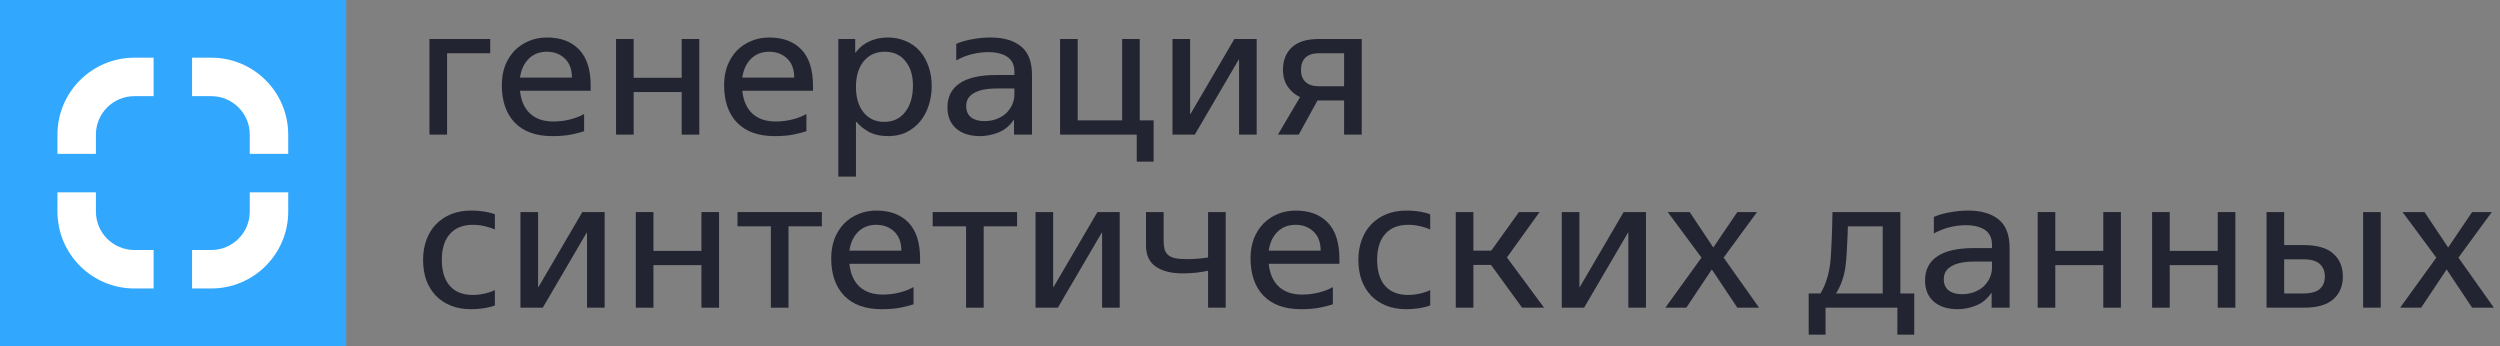 <svg width="260" height="36" viewBox="0 0 260 36" fill="none" xmlns="http://www.w3.org/2000/svg">
<rect x="0" y="0" width="260" height="36" fill="#808080" stroke="none"/>
<rect width="36" height="36" fill="#31A7FD"/>
<path fill-rule="evenodd" clip-rule="evenodd" d="M29.975 20.001V22.001C29.975 26.42 26.392 30.001 21.974 30.001H19.975V26.001H21.974C24.183 26.001 25.975 24.21 25.975 22.001V20.001H29.975Z" fill="white"/>
<path fill-rule="evenodd" clip-rule="evenodd" d="M15.975 30.001L13.975 30.001C9.556 30.001 5.975 26.417 5.975 22L5.975 20.001L9.975 20.001L9.975 22C9.975 24.209 11.767 26.001 13.975 26.001L15.975 26.001L15.975 30.001Z" fill="white"/>
<path fill-rule="evenodd" clip-rule="evenodd" d="M5.975 15.999L5.975 13.999C5.975 9.581 9.559 6 13.976 6L15.975 6L15.975 10L13.976 10C11.767 10 9.975 11.791 9.975 13.999L9.975 15.999L5.975 15.999Z" fill="white"/>
<path fill-rule="evenodd" clip-rule="evenodd" d="M19.975 6L21.975 6C26.394 6 29.975 9.583 29.975 14.001L29.975 15.999L25.975 15.999L25.975 14.001C25.975 11.791 24.184 10 21.975 10L19.975 10L19.975 6Z" fill="white"/>
<path d="M44.663 4.055H50.981V5.537H46.496V14H44.663V4.055Z" fill="#232431"/>
<path d="M54.08 9.437C54.184 10.464 54.535 11.257 55.133 11.816C55.731 12.362 56.537 12.635 57.551 12.635C58.149 12.635 58.734 12.563 59.306 12.42C59.891 12.264 60.372 12.076 60.749 11.855V13.649C60.437 13.753 60.008 13.863 59.462 13.98C58.916 14.097 58.24 14.156 57.434 14.156C55.744 14.156 54.444 13.688 53.534 12.752C52.637 11.816 52.188 10.516 52.188 8.852C52.188 8.098 52.306 7.415 52.539 6.804C52.786 6.193 53.118 5.673 53.534 5.244C53.963 4.815 54.464 4.484 55.035 4.25C55.608 4.016 56.225 3.899 56.888 3.899C58.305 3.899 59.416 4.315 60.222 5.147C61.029 5.979 61.431 7.24 61.431 8.93V9.437H54.08ZM56.868 5.381C56.102 5.381 55.471 5.628 54.977 6.122C54.496 6.603 54.197 7.253 54.08 8.072H59.481C59.481 7.214 59.234 6.551 58.74 6.083C58.246 5.615 57.623 5.381 56.868 5.381Z" fill="#232431"/>
<path d="M64.068 4.055H65.901V8.091H70.893V4.055H72.726V14H70.893V9.573H65.901V14H64.068V4.055Z" fill="#232431"/>
<path d="M77.198 9.437C77.302 10.464 77.653 11.257 78.251 11.816C78.849 12.362 79.655 12.635 80.669 12.635C81.267 12.635 81.852 12.563 82.424 12.42C83.009 12.264 83.49 12.076 83.867 11.855V13.649C83.555 13.753 83.126 13.863 82.58 13.98C82.034 14.097 81.358 14.156 80.552 14.156C78.862 14.156 77.562 13.688 76.652 12.752C75.755 11.816 75.307 10.516 75.307 8.852C75.307 8.098 75.424 7.415 75.658 6.804C75.905 6.193 76.236 5.673 76.652 5.244C77.081 4.815 77.582 4.484 78.154 4.25C78.726 4.016 79.343 3.899 80.006 3.899C81.423 3.899 82.535 4.315 83.341 5.147C84.147 5.979 84.55 7.24 84.55 8.93V9.437H77.198ZM79.987 5.381C79.22 5.381 78.589 5.628 78.095 6.122C77.614 6.603 77.315 7.253 77.198 8.072H82.6C82.6 7.214 82.353 6.551 81.859 6.083C81.365 5.615 80.741 5.381 79.987 5.381Z" fill="#232431"/>
<path d="M89.019 18.368H87.186V4.055H88.941V5.478H88.98C89.24 5.127 89.519 4.848 89.819 4.64C90.13 4.432 90.436 4.276 90.735 4.172C91.034 4.055 91.32 3.983 91.593 3.957C91.866 3.918 92.1 3.899 92.295 3.899C93.023 3.899 93.673 4.029 94.245 4.289C94.817 4.536 95.298 4.887 95.688 5.342C96.078 5.797 96.377 6.336 96.585 6.96C96.793 7.571 96.897 8.234 96.897 8.949C96.897 9.651 96.793 10.321 96.585 10.958C96.39 11.582 96.097 12.134 95.707 12.615C95.317 13.083 94.843 13.46 94.284 13.746C93.725 14.019 93.094 14.156 92.392 14.156C91.587 14.156 90.904 14.006 90.345 13.707C89.799 13.395 89.383 13.057 89.097 12.693H89.019V18.368ZM91.963 12.674C92.874 12.674 93.595 12.336 94.128 11.66C94.674 10.971 94.947 10.048 94.947 8.891C94.947 7.825 94.68 6.973 94.147 6.336C93.627 5.699 92.919 5.381 92.022 5.381C91.099 5.381 90.365 5.712 89.819 6.375C89.285 7.038 89.019 7.929 89.019 9.047C89.019 10.152 89.285 11.036 89.819 11.699C90.352 12.349 91.067 12.674 91.963 12.674Z" fill="#232431"/>
<path d="M101.928 14.156C100.888 14.156 100.062 13.896 99.451 13.376C98.841 12.843 98.535 12.108 98.535 11.172C98.535 10.08 98.951 9.248 99.783 8.676C100.628 8.091 101.921 7.799 103.663 7.799H105.496V7.467C105.496 6.752 105.249 6.232 104.755 5.907C104.261 5.582 103.605 5.42 102.786 5.42C102.253 5.42 101.713 5.485 101.167 5.615C100.621 5.732 100.049 5.953 99.451 6.278V4.562C99.945 4.341 100.511 4.178 101.148 4.074C101.785 3.957 102.409 3.899 103.02 3.899C104.385 3.899 105.444 4.211 106.198 4.835C106.952 5.446 107.329 6.44 107.329 7.818V14H105.457V12.479H105.418C105.002 13.09 104.469 13.525 103.819 13.785C103.182 14.032 102.552 14.156 101.928 14.156ZM102.376 12.596C102.831 12.596 103.247 12.524 103.624 12.381C104.014 12.238 104.346 12.043 104.619 11.796C104.892 11.536 105.106 11.237 105.262 10.899C105.418 10.561 105.496 10.204 105.496 9.827V9.203H103.741C103.13 9.203 102.617 9.248 102.201 9.339C101.798 9.43 101.466 9.56 101.206 9.729C100.946 9.898 100.758 10.093 100.641 10.314C100.537 10.535 100.485 10.782 100.485 11.055C100.485 11.549 100.654 11.933 100.992 12.206C101.33 12.466 101.791 12.596 102.376 12.596Z" fill="#232431"/>
<path d="M118.222 14H110.247V4.055H112.08V12.518H116.701V4.055H118.534V12.518H119.977V16.808H118.222V14Z" fill="#232431"/>
<path d="M121.939 4.055H123.772V11.855H123.811L128.374 4.055H130.695V14H128.862V6.2H128.823L124.26 14H121.939V4.055Z" fill="#232431"/>
<path d="M135.204 10.1C134.697 9.866 134.274 9.508 133.936 9.027C133.598 8.546 133.429 7.955 133.429 7.253C133.429 6.278 133.735 5.504 134.346 4.932C134.957 4.347 135.899 4.055 137.173 4.055H141.619V14H139.786V10.451H137.017L135.067 14H132.903L135.204 10.1ZM139.786 8.969V5.537H137.173C136.536 5.537 136.062 5.693 135.75 6.005C135.451 6.317 135.301 6.739 135.301 7.272C135.301 7.792 135.457 8.208 135.769 8.52C136.081 8.819 136.549 8.969 137.173 8.969H139.786Z" fill="#232431"/>
<path d="M48.972 32.156C48.206 32.156 47.51 32.032 46.886 31.785C46.275 31.538 45.755 31.194 45.326 30.752C44.897 30.297 44.566 29.757 44.331 29.133C44.111 28.496 44 27.794 44 27.027C44 26.26 44.117 25.565 44.351 24.941C44.585 24.304 44.916 23.764 45.346 23.322C45.788 22.867 46.314 22.516 46.925 22.269C47.536 22.022 48.225 21.899 48.992 21.899C49.382 21.899 49.727 21.918 50.026 21.957C50.337 21.996 50.604 22.042 50.825 22.094C51.072 22.146 51.286 22.211 51.468 22.289V23.868C51.273 23.777 51.059 23.699 50.825 23.634C50.617 23.569 50.377 23.511 50.103 23.459C49.831 23.407 49.525 23.381 49.187 23.381C48.147 23.381 47.347 23.699 46.788 24.336C46.23 24.96 45.95 25.857 45.95 27.027C45.95 28.197 46.23 29.101 46.788 29.738C47.347 30.362 48.141 30.674 49.167 30.674C49.505 30.674 49.811 30.648 50.084 30.596C50.37 30.544 50.617 30.485 50.825 30.42C51.059 30.355 51.273 30.271 51.468 30.167V31.766C51.273 31.844 51.053 31.909 50.806 31.961C50.584 32.013 50.318 32.058 50.006 32.097C49.694 32.136 49.349 32.156 48.972 32.156Z" fill="#232431"/>
<path d="M54.127 22.055H55.96V29.855H55.999L60.562 22.055H62.883V32H61.05V24.2H61.011L56.448 32H54.127V22.055Z" fill="#232431"/>
<path d="M66.124 22.055H67.957V26.091H72.949V22.055H74.782V32H72.949V27.573H67.957V32H66.124V22.055Z" fill="#232431"/>
<path d="M80.171 23.537H76.7V22.055H85.475V23.537H82.004V32H80.171V23.537Z" fill="#232431"/>
<path d="M88.338 27.437C88.442 28.464 88.793 29.257 89.391 29.816C89.989 30.362 90.795 30.635 91.809 30.635C92.407 30.635 92.992 30.563 93.564 30.42C94.149 30.264 94.63 30.076 95.007 29.855V31.649C94.695 31.753 94.266 31.863 93.72 31.98C93.174 32.097 92.498 32.156 91.692 32.156C90.002 32.156 88.702 31.688 87.792 30.752C86.895 29.816 86.447 28.516 86.447 26.852C86.447 26.098 86.564 25.415 86.798 24.804C87.045 24.193 87.376 23.673 87.792 23.244C88.221 22.815 88.722 22.484 89.294 22.25C89.866 22.016 90.483 21.899 91.146 21.899C92.563 21.899 93.675 22.315 94.481 23.147C95.287 23.979 95.69 25.24 95.69 26.93V27.437H88.338ZM91.127 23.381C90.36 23.381 89.729 23.628 89.235 24.122C88.754 24.603 88.455 25.253 88.338 26.072H93.74C93.74 25.214 93.493 24.551 92.999 24.083C92.505 23.615 91.881 23.381 91.127 23.381Z" fill="#232431"/>
<path d="M100.471 23.537H97V22.055H105.775V23.537H102.304V32H100.471V23.537Z" fill="#232431"/>
<path d="M107.695 22.055H109.528V29.855H109.567L114.13 22.055H116.451V32H114.618V24.2H114.579L110.016 32H107.695V22.055Z" fill="#232431"/>
<path d="M125.64 28.158C125.341 28.223 124.951 28.288 124.47 28.353C123.989 28.405 123.488 28.431 122.968 28.431C121.811 28.431 120.888 28.197 120.199 27.729C119.523 27.261 119.185 26.527 119.185 25.526V22.055H121.018V24.98C121.018 25.357 121.051 25.675 121.116 25.935C121.194 26.182 121.324 26.384 121.506 26.54C121.688 26.683 121.928 26.787 122.227 26.852C122.539 26.917 122.929 26.949 123.397 26.949C124.19 26.949 124.938 26.891 125.64 26.774V22.055H127.473V32H125.64V28.158Z" fill="#232431"/>
<path d="M131.947 27.437C132.051 28.464 132.402 29.257 133 29.816C133.598 30.362 134.404 30.635 135.418 30.635C136.016 30.635 136.601 30.563 137.173 30.42C137.758 30.264 138.239 30.076 138.616 29.855V31.649C138.304 31.753 137.875 31.863 137.329 31.98C136.783 32.097 136.107 32.156 135.301 32.156C133.611 32.156 132.311 31.688 131.401 30.752C130.504 29.816 130.055 28.516 130.055 26.852C130.055 26.098 130.172 25.415 130.406 24.804C130.653 24.193 130.985 23.673 131.401 23.244C131.83 22.815 132.33 22.484 132.902 22.25C133.474 22.016 134.092 21.899 134.755 21.899C136.172 21.899 137.283 22.315 138.089 23.147C138.895 23.979 139.298 25.24 139.298 26.93V27.437H131.947ZM134.735 23.381C133.968 23.381 133.338 23.628 132.844 24.122C132.363 24.603 132.064 25.253 131.947 26.072H137.348C137.348 25.214 137.101 24.551 136.607 24.083C136.113 23.615 135.489 23.381 134.735 23.381Z" fill="#232431"/>
<path d="M146.244 32.156C145.477 32.156 144.781 32.032 144.158 31.785C143.547 31.538 143.026 31.194 142.598 30.752C142.169 30.297 141.837 29.757 141.603 29.133C141.382 28.496 141.271 27.794 141.271 27.027C141.271 26.26 141.389 25.565 141.623 24.941C141.856 24.304 142.188 23.764 142.617 23.322C143.059 22.867 143.586 22.516 144.197 22.269C144.808 22.022 145.496 21.899 146.264 21.899C146.654 21.899 146.998 21.918 147.297 21.957C147.609 21.996 147.876 22.042 148.097 22.094C148.343 22.146 148.558 22.211 148.74 22.289V23.868C148.545 23.777 148.33 23.699 148.097 23.634C147.889 23.569 147.648 23.511 147.375 23.459C147.102 23.407 146.797 23.381 146.459 23.381C145.419 23.381 144.619 23.699 144.06 24.336C143.501 24.96 143.222 25.857 143.222 27.027C143.222 28.197 143.501 29.101 144.06 29.738C144.619 30.362 145.412 30.674 146.439 30.674C146.777 30.674 147.082 30.648 147.355 30.596C147.641 30.544 147.889 30.485 148.097 30.42C148.33 30.355 148.545 30.271 148.74 30.167V31.766C148.545 31.844 148.324 31.909 148.077 31.961C147.856 32.013 147.59 32.058 147.278 32.097C146.965 32.136 146.621 32.156 146.244 32.156Z" fill="#232431"/>
<path d="M151.399 22.055H153.232V26.072H155.084L157.97 22.055H160.115L156.722 26.774L160.583 32H158.302L155.065 27.554H153.232V32H151.399V22.055Z" fill="#232431"/>
<path d="M162.425 22.055H164.258V29.855H164.297L168.86 22.055H171.18V32H169.347V24.2H169.308L164.745 32H162.425V22.055Z" fill="#232431"/>
<path d="M176.957 26.793L173.447 22.055H175.728L178.185 25.74L180.681 22.055H182.729L179.258 26.793L182.943 32H180.681L178.029 28.022L175.377 32H173.193L176.957 26.793Z" fill="#232431"/>
<path d="M189.33 30.518C189.564 30.128 189.752 29.725 189.895 29.309C190.051 28.88 190.175 28.405 190.266 27.885C190.357 27.365 190.415 26.767 190.441 26.091C190.48 25.415 190.513 24.629 190.539 23.732L190.578 22.055H197.637V30.518H199.08V34.808H197.325V32H189.856V34.808H188.101V30.518H189.33ZM192.157 24.317C192.131 25.032 192.099 25.682 192.06 26.267C192.034 26.852 191.982 27.391 191.904 27.885C191.826 28.379 191.709 28.841 191.553 29.27C191.397 29.699 191.195 30.115 190.948 30.518H195.804V23.537H192.177L192.157 24.317Z" fill="#232431"/>
<path d="M203.598 32.156C202.558 32.156 201.733 31.896 201.122 31.376C200.511 30.843 200.205 30.108 200.205 29.172C200.205 28.08 200.621 27.248 201.453 26.676C202.298 26.091 203.592 25.799 205.334 25.799H207.167V25.467C207.167 24.752 206.92 24.232 206.426 23.907C205.932 23.582 205.275 23.42 204.456 23.42C203.923 23.42 203.384 23.485 202.838 23.615C202.292 23.732 201.72 23.953 201.122 24.278V22.562C201.616 22.341 202.181 22.178 202.818 22.074C203.455 21.957 204.079 21.899 204.69 21.899C206.055 21.899 207.115 22.211 207.869 22.835C208.623 23.446 209 24.44 209 25.818V32H207.128V30.479H207.089C206.673 31.09 206.14 31.525 205.49 31.785C204.853 32.032 204.222 32.156 203.598 32.156ZM204.047 30.596C204.502 30.596 204.918 30.524 205.295 30.381C205.685 30.238 206.016 30.043 206.289 29.796C206.562 29.536 206.777 29.237 206.933 28.899C207.089 28.561 207.167 28.204 207.167 27.827V27.203H205.412C204.801 27.203 204.287 27.248 203.871 27.339C203.468 27.43 203.137 27.56 202.877 27.729C202.617 27.898 202.428 28.093 202.311 28.314C202.207 28.535 202.155 28.782 202.155 29.055C202.155 29.549 202.324 29.933 202.662 30.206C203 30.466 203.462 30.596 204.047 30.596Z" fill="#232431"/>
<path d="M211.917 22.055H213.75V26.091H218.742V22.055H220.575V32H218.742V27.573H213.75V32H211.917V22.055Z" fill="#232431"/>
<path d="M223.819 22.055H225.652V26.091H230.644V22.055H232.477V32H230.644V27.573H225.652V32H223.819V22.055Z" fill="#232431"/>
<path d="M235.721 22.055H237.554V25.487H239.563C240.98 25.487 242.013 25.786 242.663 26.384C243.326 26.969 243.658 27.762 243.658 28.763C243.658 29.751 243.326 30.537 242.663 31.122C242.013 31.707 240.98 32 239.563 32H235.721V22.055ZM239.563 30.518C240.343 30.518 240.908 30.362 241.259 30.05C241.61 29.738 241.786 29.309 241.786 28.763C241.786 28.217 241.61 27.781 241.259 27.456C240.908 27.131 240.343 26.969 239.563 26.969H237.554V30.518H239.563ZM245.764 22.055H247.597V32H245.764V22.055Z" fill="#232431"/>
<path d="M253.376 26.793L249.866 22.055H252.148L254.605 25.74L257.101 22.055H259.148L255.677 26.793L259.363 32H257.101L254.449 28.022L251.797 32H249.613L253.376 26.793Z" fill="#232431"/>
</svg>
